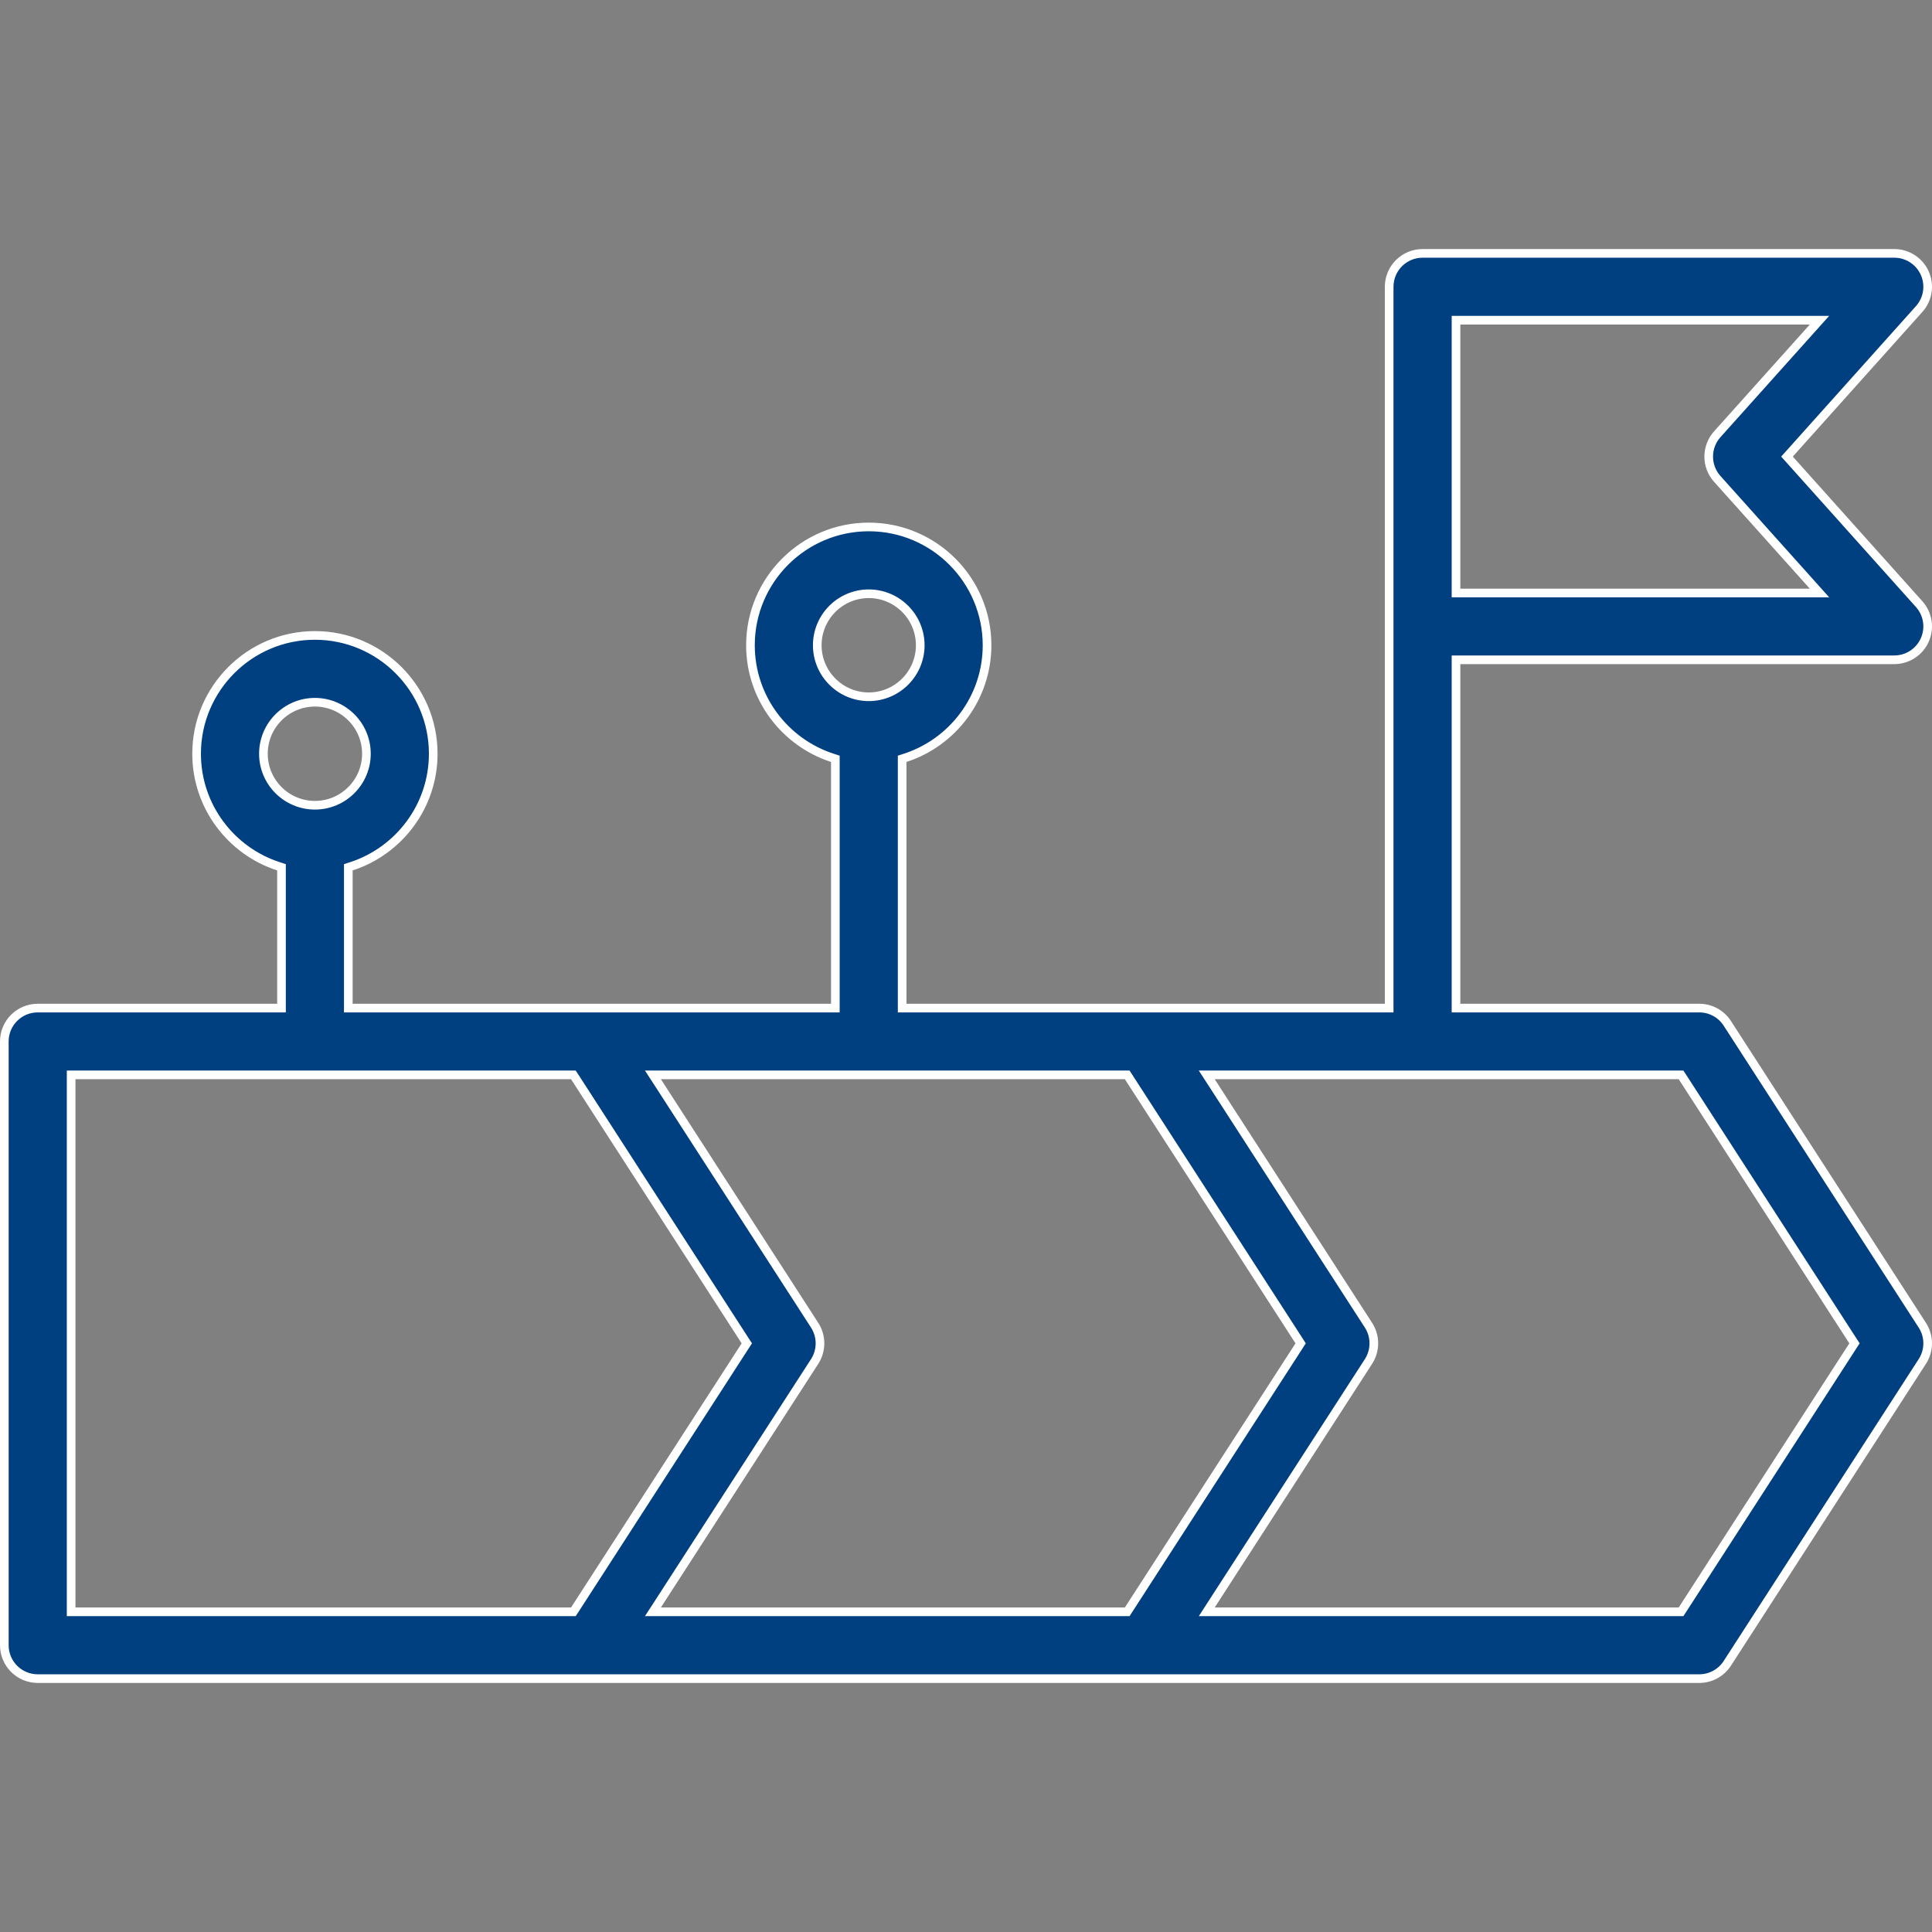 <svg width="67" height="67" viewBox="0 0 67 67" fill="none" xmlns="http://www.w3.org/2000/svg">
<rect x="0" y="0" width="67" height="67" fill="#808080" stroke="none"/>
<g clip-path="url(#clip0_1063_2965)">
<path d="M62.061 15.734L61.971 15.834L62.061 15.934L66.554 20.95C66.859 21.29 66.936 21.778 66.749 22.195C66.563 22.613 66.148 22.881 65.691 22.881H50.643H50.493V23.031V34.809V34.959H50.643H58.928C59.322 34.959 59.688 35.158 59.901 35.488L66.664 45.957C66.912 46.34 66.912 46.832 66.664 47.215L59.901 57.684C59.688 58.014 59.322 58.213 58.928 58.213H1.309C0.669 58.213 0.15 57.694 0.15 57.055V36.117C0.15 35.477 0.669 34.959 1.309 34.959H9.612H9.762V34.809V30.186V30.077L9.658 30.043C8.011 29.51 6.818 27.961 6.818 26.139C6.818 23.877 8.658 22.036 10.921 22.036C13.183 22.036 15.024 23.877 15.024 26.139C15.024 27.961 13.83 29.51 12.183 30.043L12.079 30.077V30.186V34.809V34.959H12.229H28.819H28.969V34.809V26.424V26.315L28.865 26.281C27.218 25.747 26.025 24.199 26.025 22.377C26.025 20.115 27.865 18.274 30.128 18.274C32.39 18.274 34.23 20.115 34.23 22.377C34.23 24.199 33.037 25.747 31.39 26.281L31.286 26.315V26.424V34.809V34.959H31.436H48.026H48.175V34.809V9.945C48.175 9.306 48.694 8.787 49.334 8.787H65.691C66.148 8.787 66.563 9.055 66.749 9.473C66.936 9.89 66.859 10.378 66.554 10.718L62.061 15.734ZM50.643 11.104H50.493V11.254V20.414V20.564H50.643H62.762H63.098L62.874 20.314L59.552 16.607C59.158 16.167 59.158 15.501 59.552 15.061L62.874 11.354L63.098 11.104H62.762H50.643ZM22.793 55.665L22.643 55.896H22.918H39.009H39.091L39.135 55.828L45.053 46.667L45.105 46.586L45.053 46.505L39.135 37.344L39.091 37.276H39.009H22.918H22.643L22.793 37.507L28.251 45.957C28.498 46.34 28.498 46.832 28.251 47.215L22.793 55.665ZM2.617 37.276H2.467V37.426V55.746V55.896H2.617H19.803H19.884L19.929 55.828L25.846 46.667L25.899 46.586L25.846 46.505L19.929 37.344L19.884 37.276H19.803H2.617ZM64.259 46.667L64.312 46.586L64.259 46.505L58.342 37.344L58.297 37.276H58.216H42.125H41.849L41.999 37.507L47.458 45.957C47.705 46.34 47.705 46.832 47.458 47.215L41.999 55.665L41.85 55.896H42.125H58.216H58.297L58.342 55.828L64.259 46.667ZM31.913 22.377C31.913 21.392 31.112 20.591 30.128 20.591C29.143 20.591 28.342 21.392 28.342 22.377C28.342 23.362 29.143 24.163 30.128 24.163C31.112 24.163 31.913 23.362 31.913 22.377ZM12.707 26.139C12.707 25.154 11.906 24.353 10.921 24.353C9.936 24.353 9.135 25.154 9.135 26.139C9.135 27.124 9.936 27.925 10.921 27.925C11.906 27.925 12.707 27.124 12.707 26.139Z" fill="#004080" stroke="white" stroke-width="0.3"/>
</g>
<defs>
<clipPath id="clip0_1063_2965">
<rect width="67" height="67" fill="white"/>
</clipPath>
</defs>
</svg>
